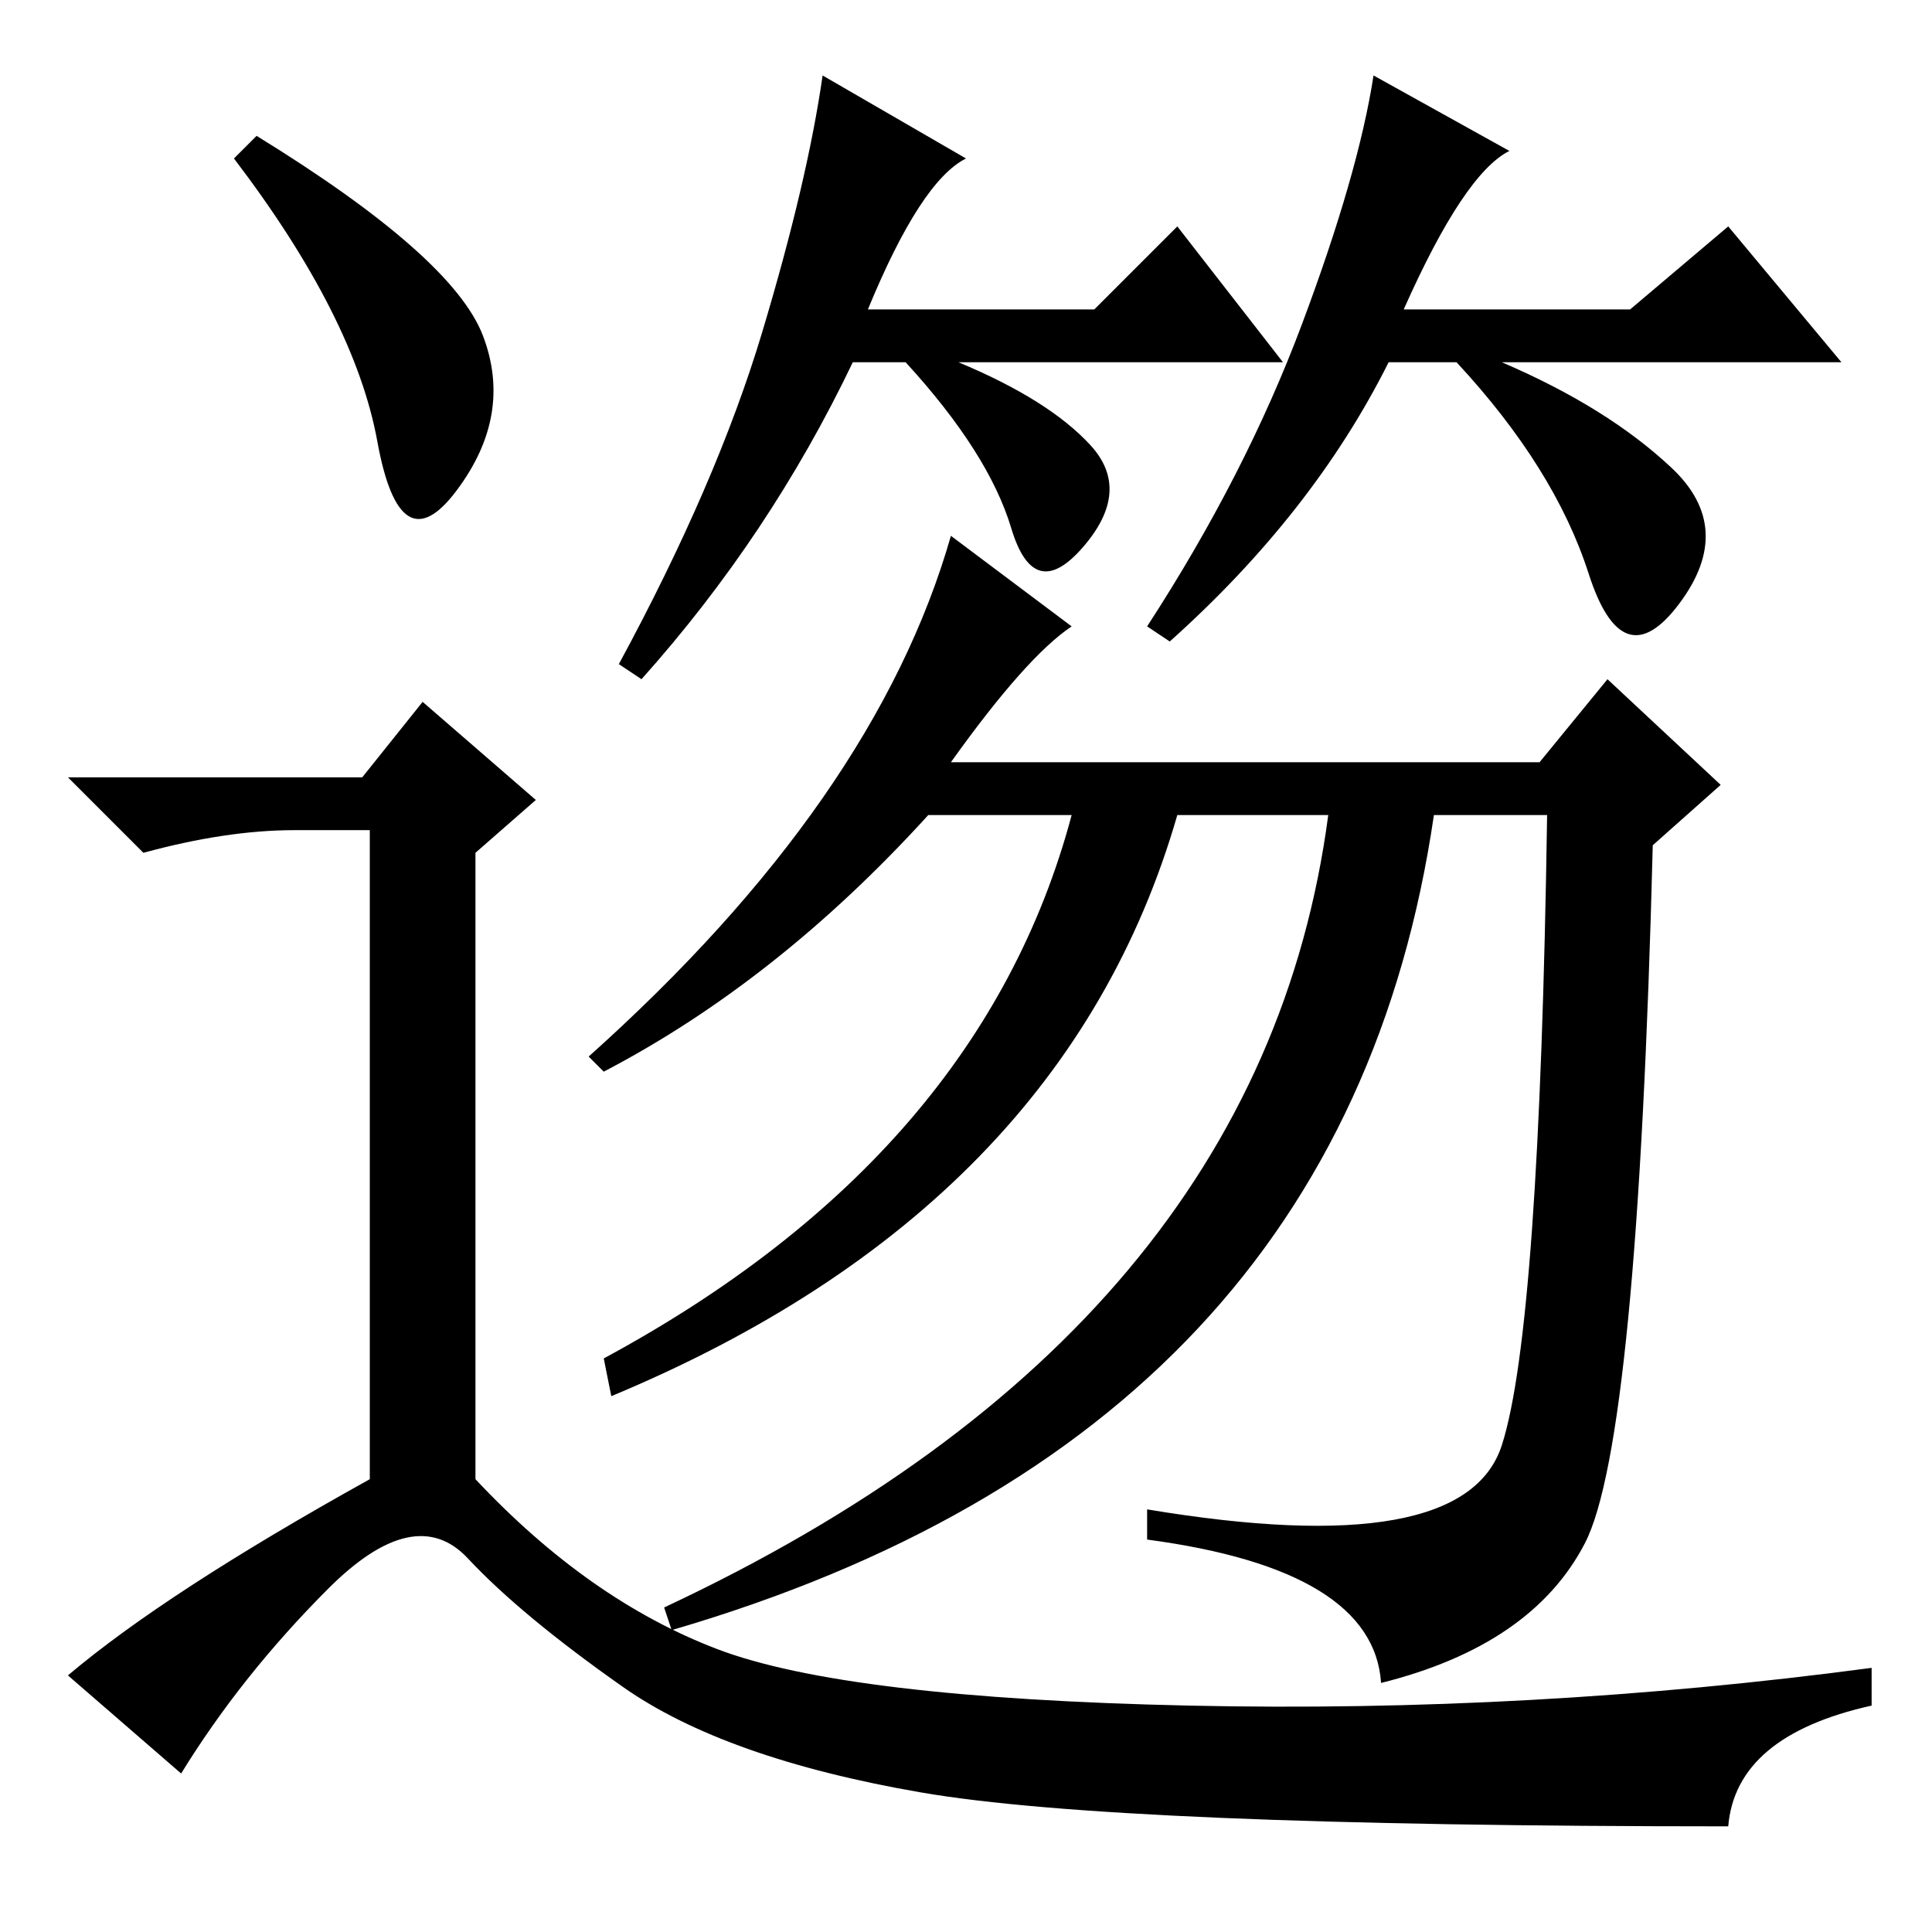 <?xml version="1.0" standalone="no"?>
<!DOCTYPE svg PUBLIC "-//W3C//DTD SVG 1.1//EN" "http://www.w3.org/Graphics/SVG/1.1/DTD/svg11.dtd" >
<svg xmlns="http://www.w3.org/2000/svg" xmlns:xlink="http://www.w3.org/1999/xlink" version="1.1" viewBox="0 -36 256 256">
  <g transform="matrix(1 0 0 -1 0 220)">
   <path fill="currentColor"
d="M115 215h30l11 11l14 -18h-43q12 -5 17.5 -11t-1 -13.5t-9.5 2.5t-14 22h-7q-11 -23 -28 -42l-3 2q13 24 19 44t8 34l19 -11q-6 -3 -13 -20zM221.5 194q8.5 -8 1 -18t-12 4t-17.5 28h-9q-10 -20 -29 -37l-3 2q13 20 20.5 40t9.5 33l18 -10q-6 -3 -14 -21h30l13 11l15 -18
h-45q14 -6 22.5 -14zM142 173q-6 -4 -16 -18h78l9 11l15 -14l-9 -8q-2 -79 -9 -92.5t-27 -18.5q-1 15 -31 19v4q42 -7 47 8.5t6 83.5h-15q-12 -82 -101 -108l-1 3q79 37 88 105h-20q-15 -52 -75 -77l-1 5q50 27 62 72h-19q-20 -22 -43 -34l-2 2q38 34 48 69zM34 238
q26 -16 30 -26.5t-3.5 -20.5t-10.5 6.5t-19 37.5zM48 153l8 10l15 -13l-8 -7v-83q15 -16 32 -22.5t62.5 -7.5t90.5 5v-5q-18 -4 -19 -16q-81 0 -107 4.5t-39.5 14t-20.5 17t-18.5 -4t-19.5 -24.5l-15 13q13 11 40 26v86h-10q-9 0 -20 -3l-10 10h39z" />
  </g>

</svg>
